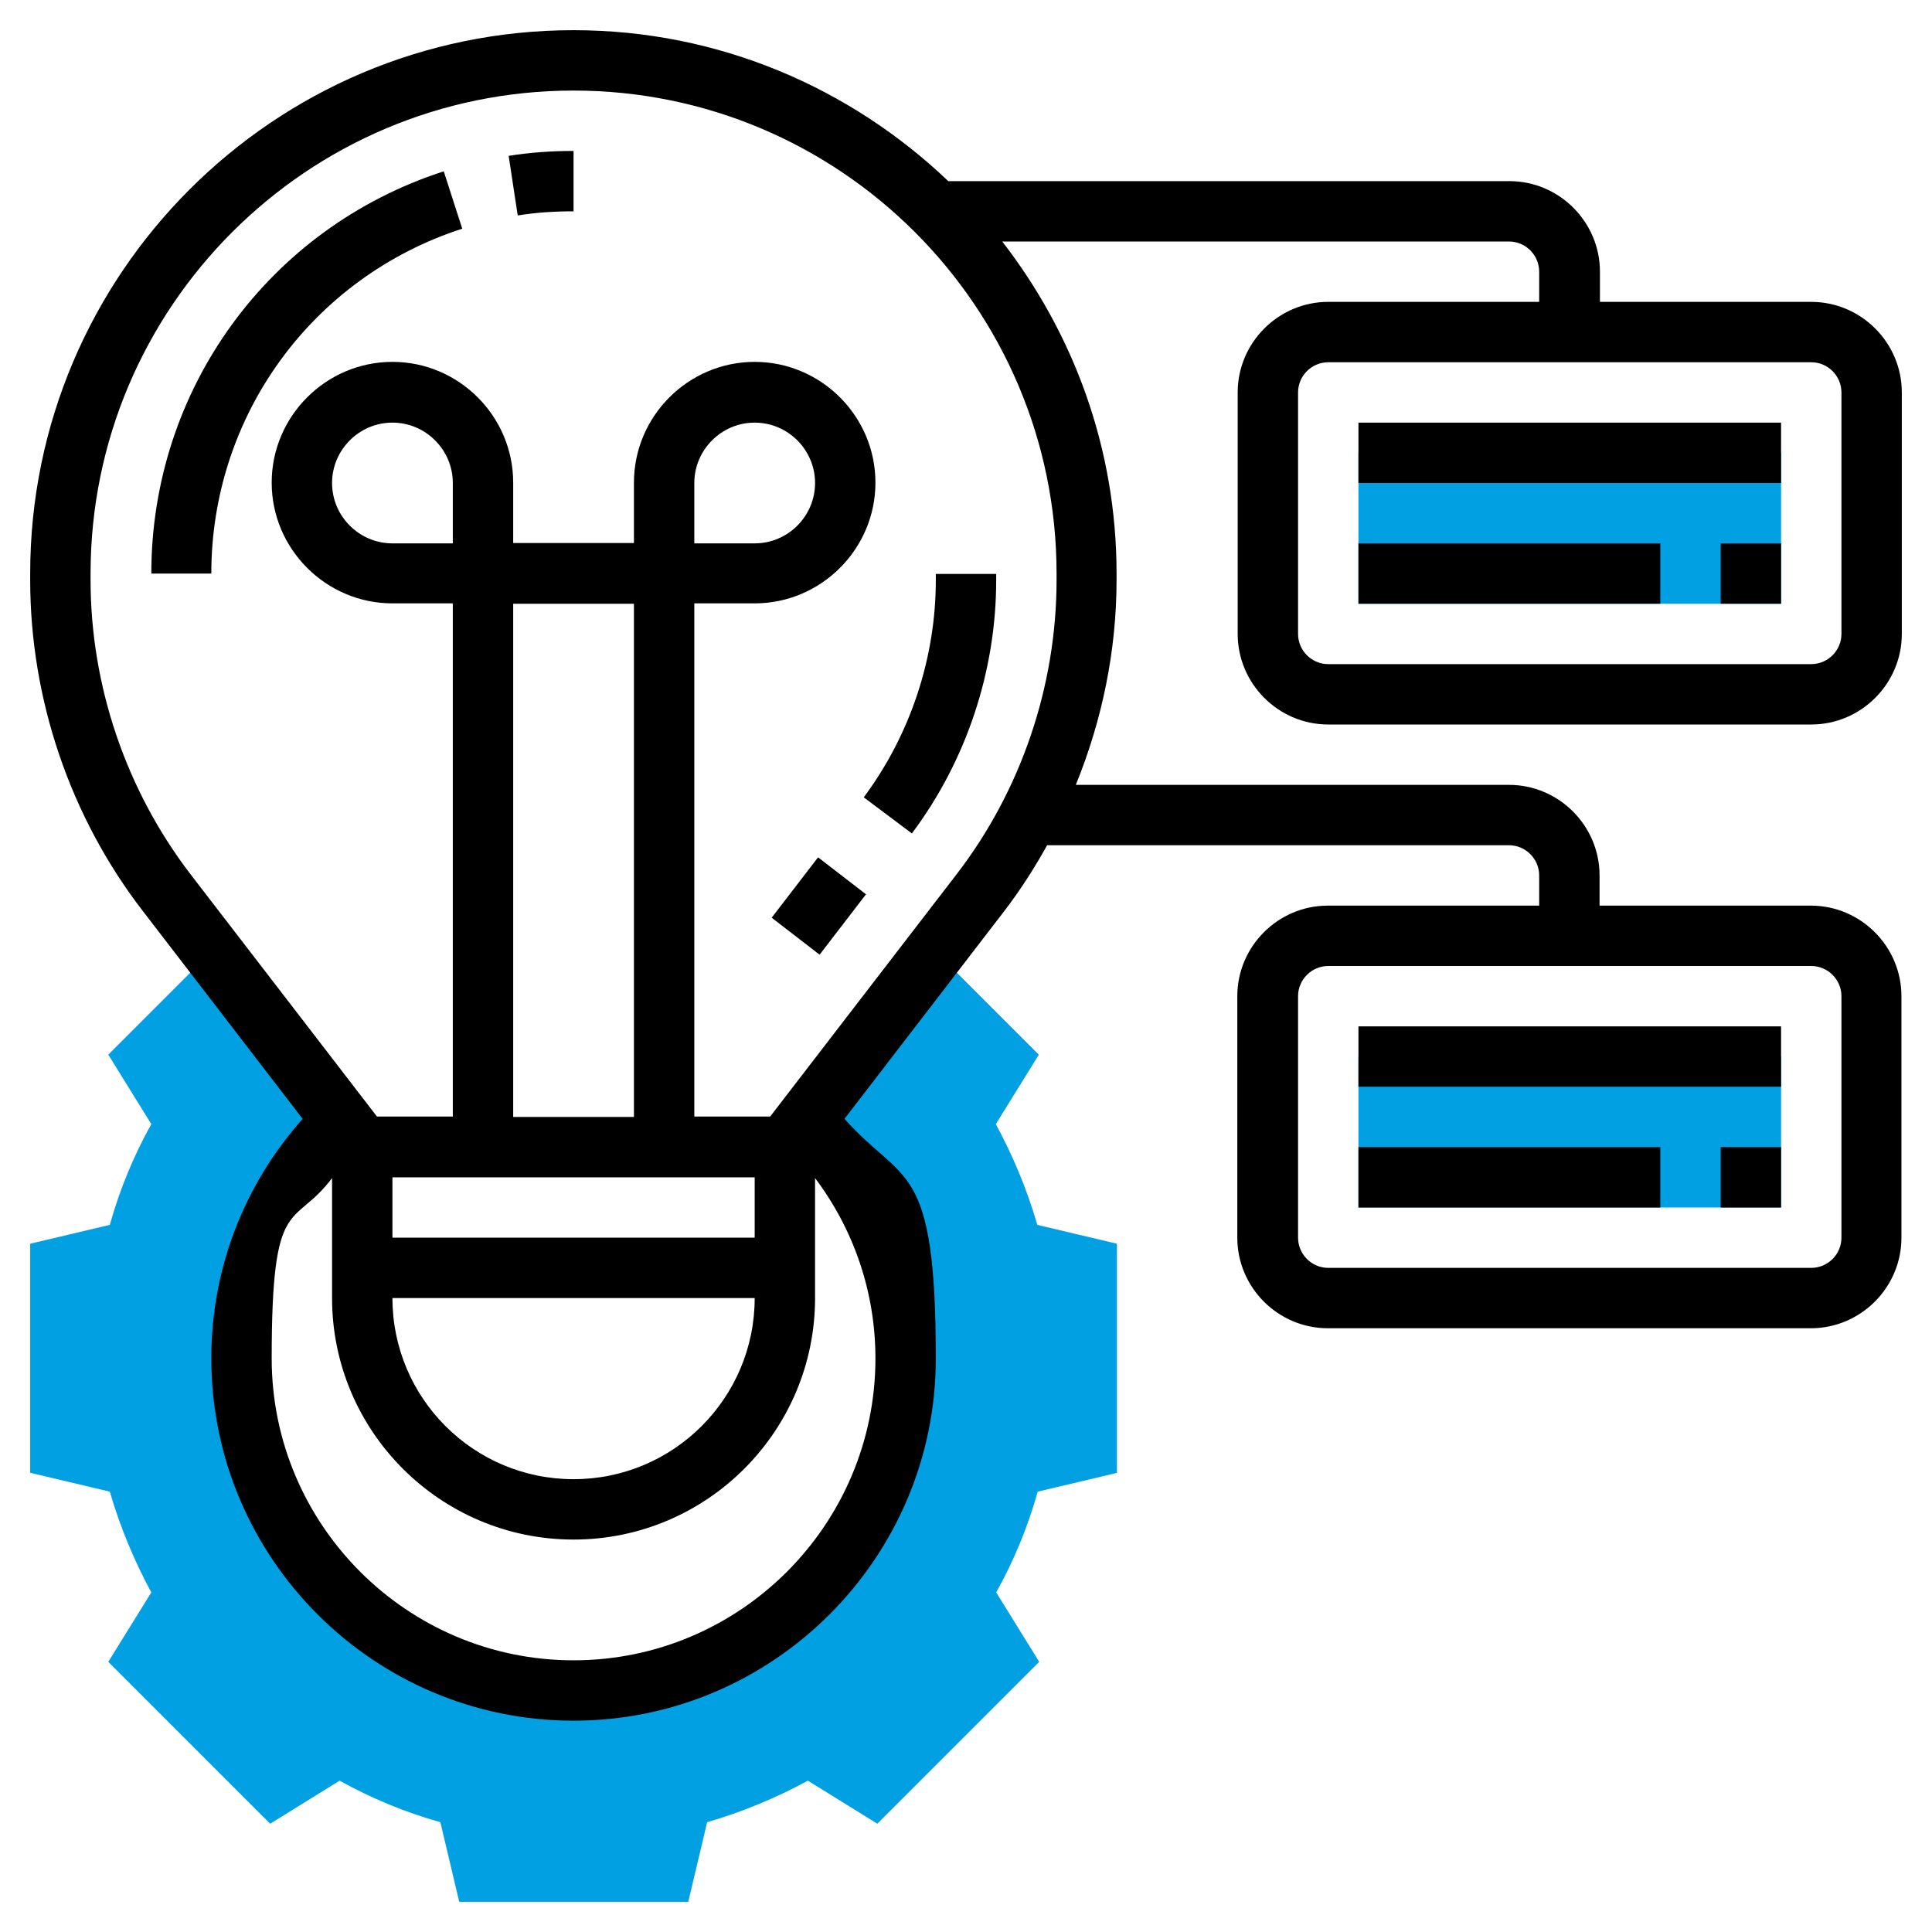 <?xml version="1.0" encoding="UTF-8"?>
<svg id="Layer_5" data-name="Layer 5" xmlns="http://www.w3.org/2000/svg" version="1.1" viewBox="0 0 512 512">
  <defs>
    <style>
      .cls-1 {
        fill: #000;
      }

      .cls-1, .cls-2 {
        stroke-width: 0px;
      }

      .cls-2 {
        fill: #00a0e2;
      }
    </style>
  </defs>
  <g>
    <path class="cls-2" d="M296,390.3v-60.7l-21.1-5c-2.7-9.3-6.4-18.2-11-26.7l11.4-18.4-27.4-27.4-34.5,44.8c16.4,16,26.6,38.3,26.6,63,0,48.6-39.4,88-88,88s-88-39.4-88-88,10.2-47,26.6-63l-34.5-44.8-27.4,27.4,11.4,18.4c-4.7,8.4-8.4,17.4-11,26.7l-21.1,5v60.7l21.1,5c2.7,9.3,6.4,18.2,11,26.7l-11.4,18.4,42.9,42.9,18.4-11.4c8.5,4.7,17.4,8.4,26.7,11l5,21.1h60.7l5-21.1c9.3-2.7,18.2-6.4,26.7-11l18.4,11.4,42.9-42.9-11.4-18.4c4.7-8.4,8.4-17.4,11-26.7l21.1-5Z"/>
    <path class="cls-2" d="M360,280h112v40h-112v-40Z"/>
    <path class="cls-2" d="M360,120h112v40h-112v-40Z"/>
  </g>
  <path class="cls-1" d="M204.5,243.2l12.3-16,12.7,9.8-12.3,16-12.7-9.8Z"/>
  <path class="cls-1" d="M241.7,220.8c14.4-19.2,22.3-43,22.3-67v-1.7h-16v1.7c0,20.6-6.8,41-19.1,57.5l12.8,9.6Z"/>
  <path class="cls-1" d="M137.2,57.1c4.9-.8,9.8-1.1,14.8-1.1v-16c-5.8,0-11.5.4-17.2,1.3l2.4,15.8Z"/>
  <path class="cls-1" d="M40,152h16c0-41.8,26.7-78.5,66.5-91.4l-4.9-15.2c-46.4,15-77.5,57.8-77.5,106.6Z"/>
  <path class="cls-1" d="M352,80c-13.2,0-24,10.8-24,24v64c0,13.2,10.8,24,24,24h128c13.2,0,24-10.8,24-24v-64c0-13.2-10.8-24-24-24h-56v-8c0-13.2-10.8-24-24-24h-148.7c-25.9-24.7-60.8-40-99.3-40C72.6,8,8,72.6,8,152v1.7c0,31.6,10.6,62.8,29.9,87.8l42.3,55c-15.6,17.6-24.2,39.8-24.2,63.5,0,52.9,43.1,96,96,96s96-43.1,96-96-8.6-45.9-24.2-63.5l42.3-55c4.3-5.6,8-11.4,11.4-17.5h122.4c4.4,0,8,3.6,8,8v8h-56c-13.2,0-24,10.8-24,24v64c0,13.2,10.8,24,24,24h128c13.2,0,24-10.8,24-24v-64c0-13.2-10.8-24-24-24h-56v-8c0-13.2-10.8-24-24-24h-114.8c7-17.2,10.8-35.6,10.8-54.3v-1.7c0-33.2-11.4-63.6-30.3-88h134.3c4.4,0,8,3.6,8,8v8h-56ZM488,264v64c0,4.4-3.6,8-8,8h-128c-4.4,0-8-3.6-8-8v-64c0-4.4,3.6-8,8-8h128c4.4,0,8,3.6,8,8ZM200,312v16h-96v-16h96ZM120,144h-16c-8.8,0-16-7.2-16-16s7.2-16,16-16,16,7.2,16,16v16ZM168,296h-32v-136h32v136ZM200,344c0,26.5-21.5,48-48,48s-48-21.5-48-48h96ZM152,440c-44.1,0-80-35.9-80-80s5.7-34.1,16-47.8v31.8c0,35.3,28.7,64,64,64s64-28.7,64-64v-31.8c10.3,13.7,16,30.3,16,47.8,0,44.1-35.9,80-80,80ZM280,153.7c0,28.1-9.4,55.8-26.5,78l-49.4,64.2h-20.1v-136h16c17.6,0,32-14.4,32-32s-14.4-32-32-32-32,14.4-32,32v16h-32v-16c0-17.6-14.4-32-32-32s-32,14.4-32,32,14.4,32,32,32h16v136h-20.1l-49.4-64.2c-17.1-22.3-26.5-50-26.5-78v-1.7c0-70.6,57.4-128,128-128s128,57.4,128,128v1.7ZM184,144v-16c0-8.8,7.2-16,16-16s16,7.2,16,16-7.2,16-16,16h-16ZM488,104v64c0,4.4-3.6,8-8,8h-128c-4.4,0-8-3.6-8-8v-64c0-4.4,3.6-8,8-8h128c4.4,0,8,3.6,8,8Z"/>
  <path class="cls-1" d="M360,112h112v16h-112v-16Z"/>
  <path class="cls-1" d="M456,144h16v16h-16v-16Z"/>
  <path class="cls-1" d="M360,144h80v16h-80v-16Z"/>
  <path class="cls-1" d="M360,272h112v16h-112v-16Z"/>
  <path class="cls-1" d="M456,304h16v16h-16v-16Z"/>
  <path class="cls-1" d="M360,304h80v16h-80v-16Z"/>
</svg>